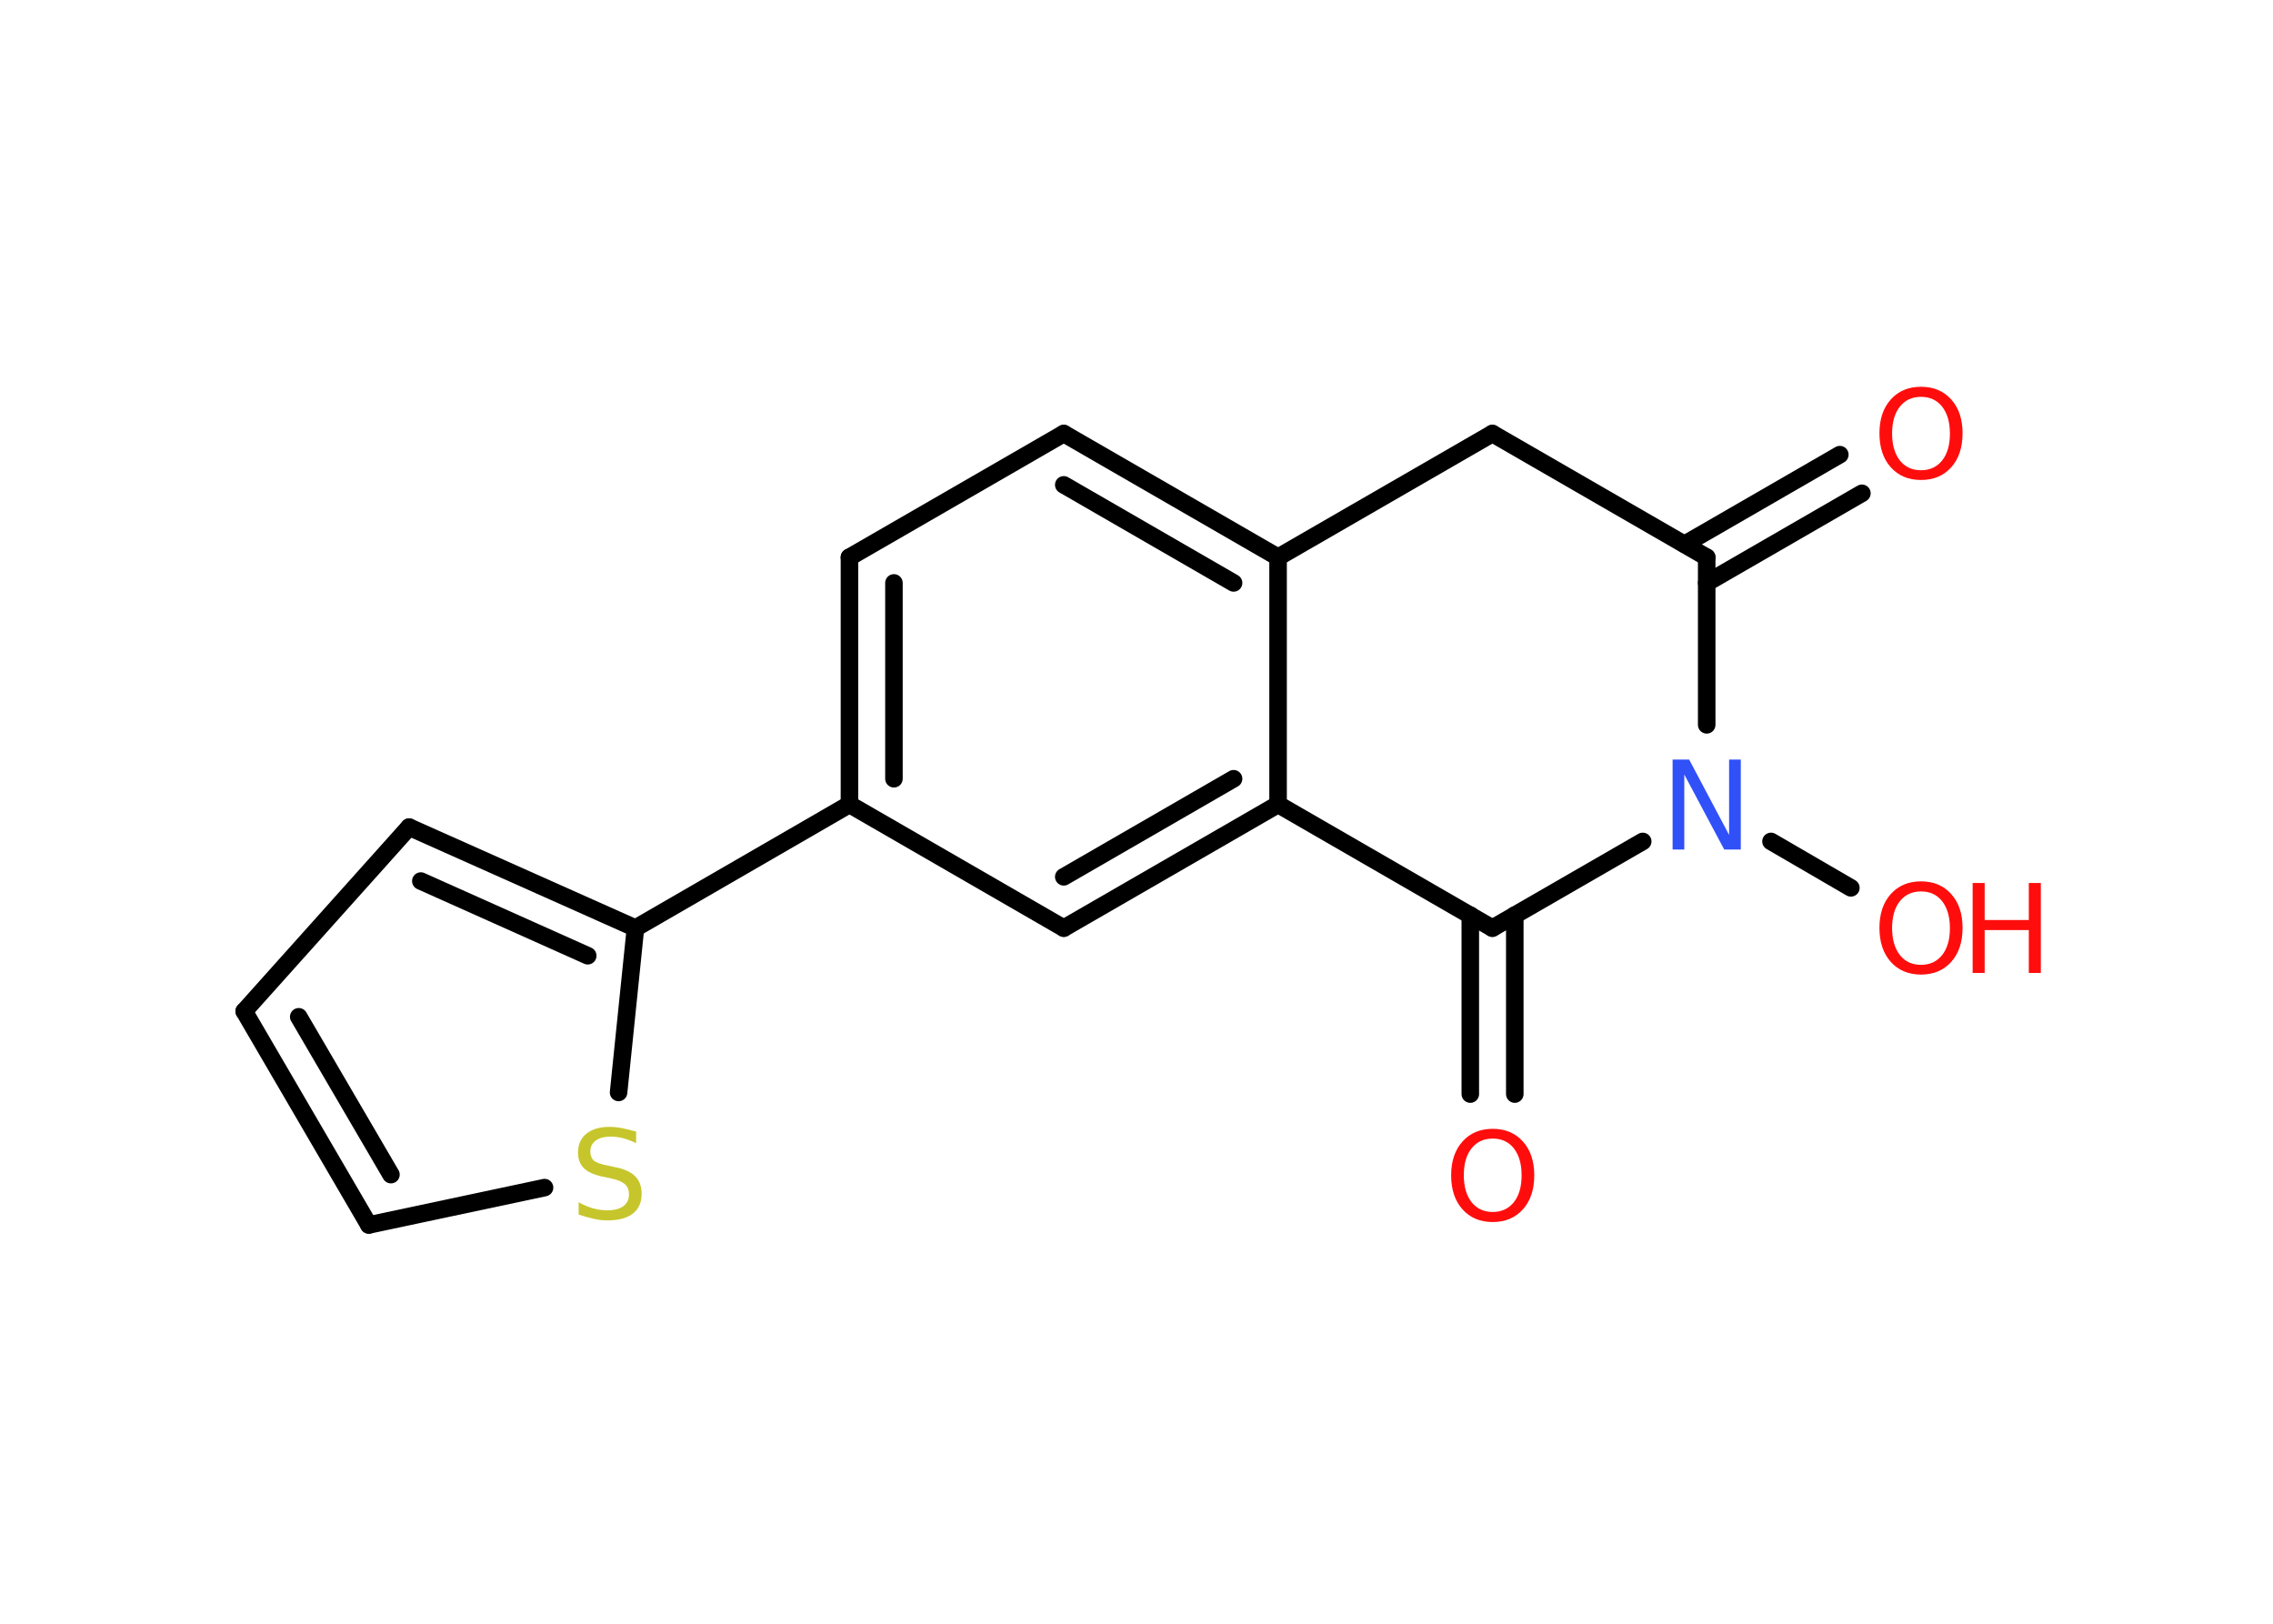 <?xml version='1.0' encoding='UTF-8'?>
<!DOCTYPE svg PUBLIC "-//W3C//DTD SVG 1.1//EN" "http://www.w3.org/Graphics/SVG/1.1/DTD/svg11.dtd">
<svg version='1.2' xmlns='http://www.w3.org/2000/svg' xmlns:xlink='http://www.w3.org/1999/xlink' width='70.0mm' height='50.0mm' viewBox='0 0 70.0 50.0'>
  <desc>Generated by the Chemistry Development Kit (http://github.com/cdk)</desc>
  <g stroke-linecap='round' stroke-linejoin='round' stroke='#000000' stroke-width='.54' fill='#FF0D0D'>
    <rect x='.0' y='.0' width='70.0' height='50.0' fill='#FFFFFF' stroke='none'/>
    <g id='mol1' class='mol'>
      <g id='mol1bnd1' class='bond'>
        <line x1='57.34' y1='15.19' x2='52.56' y2='17.95'/>
        <line x1='56.66' y1='14.0' x2='51.88' y2='16.76'/>
      </g>
      <line id='mol1bnd2' class='bond' x1='52.56' y1='17.16' x2='45.96' y2='13.35'/>
      <line id='mol1bnd3' class='bond' x1='45.96' y1='13.35' x2='39.36' y2='17.16'/>
      <g id='mol1bnd4' class='bond'>
        <line x1='39.36' y1='17.16' x2='32.76' y2='13.35'/>
        <line x1='37.99' y1='17.95' x2='32.76' y2='14.93'/>
      </g>
      <line id='mol1bnd5' class='bond' x1='32.76' y1='13.35' x2='26.16' y2='17.16'/>
      <g id='mol1bnd6' class='bond'>
        <line x1='26.16' y1='17.16' x2='26.16' y2='24.77'/>
        <line x1='27.53' y1='17.95' x2='27.53' y2='23.98'/>
      </g>
      <line id='mol1bnd7' class='bond' x1='26.16' y1='24.77' x2='19.57' y2='28.58'/>
      <g id='mol1bnd8' class='bond'>
        <line x1='19.57' y1='28.58' x2='12.6' y2='25.47'/>
        <line x1='18.1' y1='29.43' x2='12.96' y2='27.13'/>
      </g>
      <line id='mol1bnd9' class='bond' x1='12.6' y1='25.47' x2='7.52' y2='31.14'/>
      <g id='mol1bnd10' class='bond'>
        <line x1='7.52' y1='31.14' x2='11.36' y2='37.72'/>
        <line x1='9.2' y1='31.31' x2='12.04' y2='36.17'/>
      </g>
      <line id='mol1bnd11' class='bond' x1='11.36' y1='37.72' x2='16.77' y2='36.57'/>
      <line id='mol1bnd12' class='bond' x1='19.57' y1='28.58' x2='19.05' y2='33.64'/>
      <line id='mol1bnd13' class='bond' x1='26.16' y1='24.77' x2='32.76' y2='28.58'/>
      <g id='mol1bnd14' class='bond'>
        <line x1='32.76' y1='28.58' x2='39.36' y2='24.77'/>
        <line x1='32.76' y1='27.0' x2='37.99' y2='23.98'/>
      </g>
      <line id='mol1bnd15' class='bond' x1='39.36' y1='17.16' x2='39.36' y2='24.77'/>
      <line id='mol1bnd16' class='bond' x1='39.36' y1='24.77' x2='45.96' y2='28.58'/>
      <g id='mol1bnd17' class='bond'>
        <line x1='46.65' y1='28.18' x2='46.65' y2='33.69'/>
        <line x1='45.28' y1='28.18' x2='45.28' y2='33.69'/>
      </g>
      <line id='mol1bnd18' class='bond' x1='45.96' y1='28.58' x2='50.59' y2='25.91'/>
      <line id='mol1bnd19' class='bond' x1='52.56' y1='17.16' x2='52.56' y2='22.32'/>
      <line id='mol1bnd20' class='bond' x1='54.54' y1='25.91' x2='57.0' y2='27.34'/>
      <path id='mol1atm1' class='atom' d='M59.16 12.22q-.41 .0 -.65 .3q-.24 .3 -.24 .83q.0 .52 .24 .83q.24 .3 .65 .3q.41 .0 .65 -.3q.24 -.3 .24 -.83q.0 -.52 -.24 -.83q-.24 -.3 -.65 -.3zM59.16 11.91q.58 .0 .93 .39q.35 .39 .35 1.04q.0 .66 -.35 1.05q-.35 .39 -.93 .39q-.58 .0 -.93 -.39q-.35 -.39 -.35 -1.05q.0 -.65 .35 -1.04q.35 -.39 .93 -.39z' stroke='none'/>
      <path id='mol1atm12' class='atom' d='M19.59 34.84v.36q-.21 -.1 -.4 -.15q-.19 -.05 -.37 -.05q-.31 .0 -.47 .12q-.17 .12 -.17 .34q.0 .18 .11 .28q.11 .09 .42 .15l.23 .05q.42 .08 .62 .28q.2 .2 .2 .54q.0 .4 -.27 .61q-.27 .21 -.79 .21q-.2 .0 -.42 -.05q-.22 -.05 -.46 -.13v-.38q.23 .13 .45 .19q.22 .06 .43 .06q.32 .0 .5 -.13q.17 -.13 .17 -.36q.0 -.21 -.13 -.32q-.13 -.11 -.41 -.17l-.23 -.05q-.42 -.08 -.61 -.26q-.19 -.18 -.19 -.49q.0 -.37 .26 -.58q.26 -.21 .71 -.21q.19 .0 .39 .04q.2 .04 .41 .1z' stroke='none' fill='#C6C62C'/>
      <path id='mol1atm16' class='atom' d='M45.97 35.06q-.41 .0 -.65 .3q-.24 .3 -.24 .83q.0 .52 .24 .83q.24 .3 .65 .3q.41 .0 .65 -.3q.24 -.3 .24 -.83q.0 -.52 -.24 -.83q-.24 -.3 -.65 -.3zM45.97 34.76q.58 .0 .93 .39q.35 .39 .35 1.04q.0 .66 -.35 1.05q-.35 .39 -.93 .39q-.58 .0 -.93 -.39q-.35 -.39 -.35 -1.05q.0 -.65 .35 -1.04q.35 -.39 .93 -.39z' stroke='none'/>
      <path id='mol1atm17' class='atom' d='M51.52 23.39h.5l1.23 2.32v-2.32h.36v2.77h-.51l-1.23 -2.31v2.31h-.36v-2.77z' stroke='none' fill='#3050F8'/>
      <g id='mol1atm18' class='atom'>
        <path d='M59.16 27.45q-.41 .0 -.65 .3q-.24 .3 -.24 .83q.0 .52 .24 .83q.24 .3 .65 .3q.41 .0 .65 -.3q.24 -.3 .24 -.83q.0 -.52 -.24 -.83q-.24 -.3 -.65 -.3zM59.16 27.14q.58 .0 .93 .39q.35 .39 .35 1.04q.0 .66 -.35 1.05q-.35 .39 -.93 .39q-.58 .0 -.93 -.39q-.35 -.39 -.35 -1.05q.0 -.65 .35 -1.04q.35 -.39 .93 -.39z' stroke='none'/>
        <path d='M60.75 27.19h.37v1.14h1.36v-1.14h.37v2.77h-.37v-1.32h-1.36v1.32h-.37v-2.77z' stroke='none'/>
      </g>
    </g>
  </g>
</svg>
